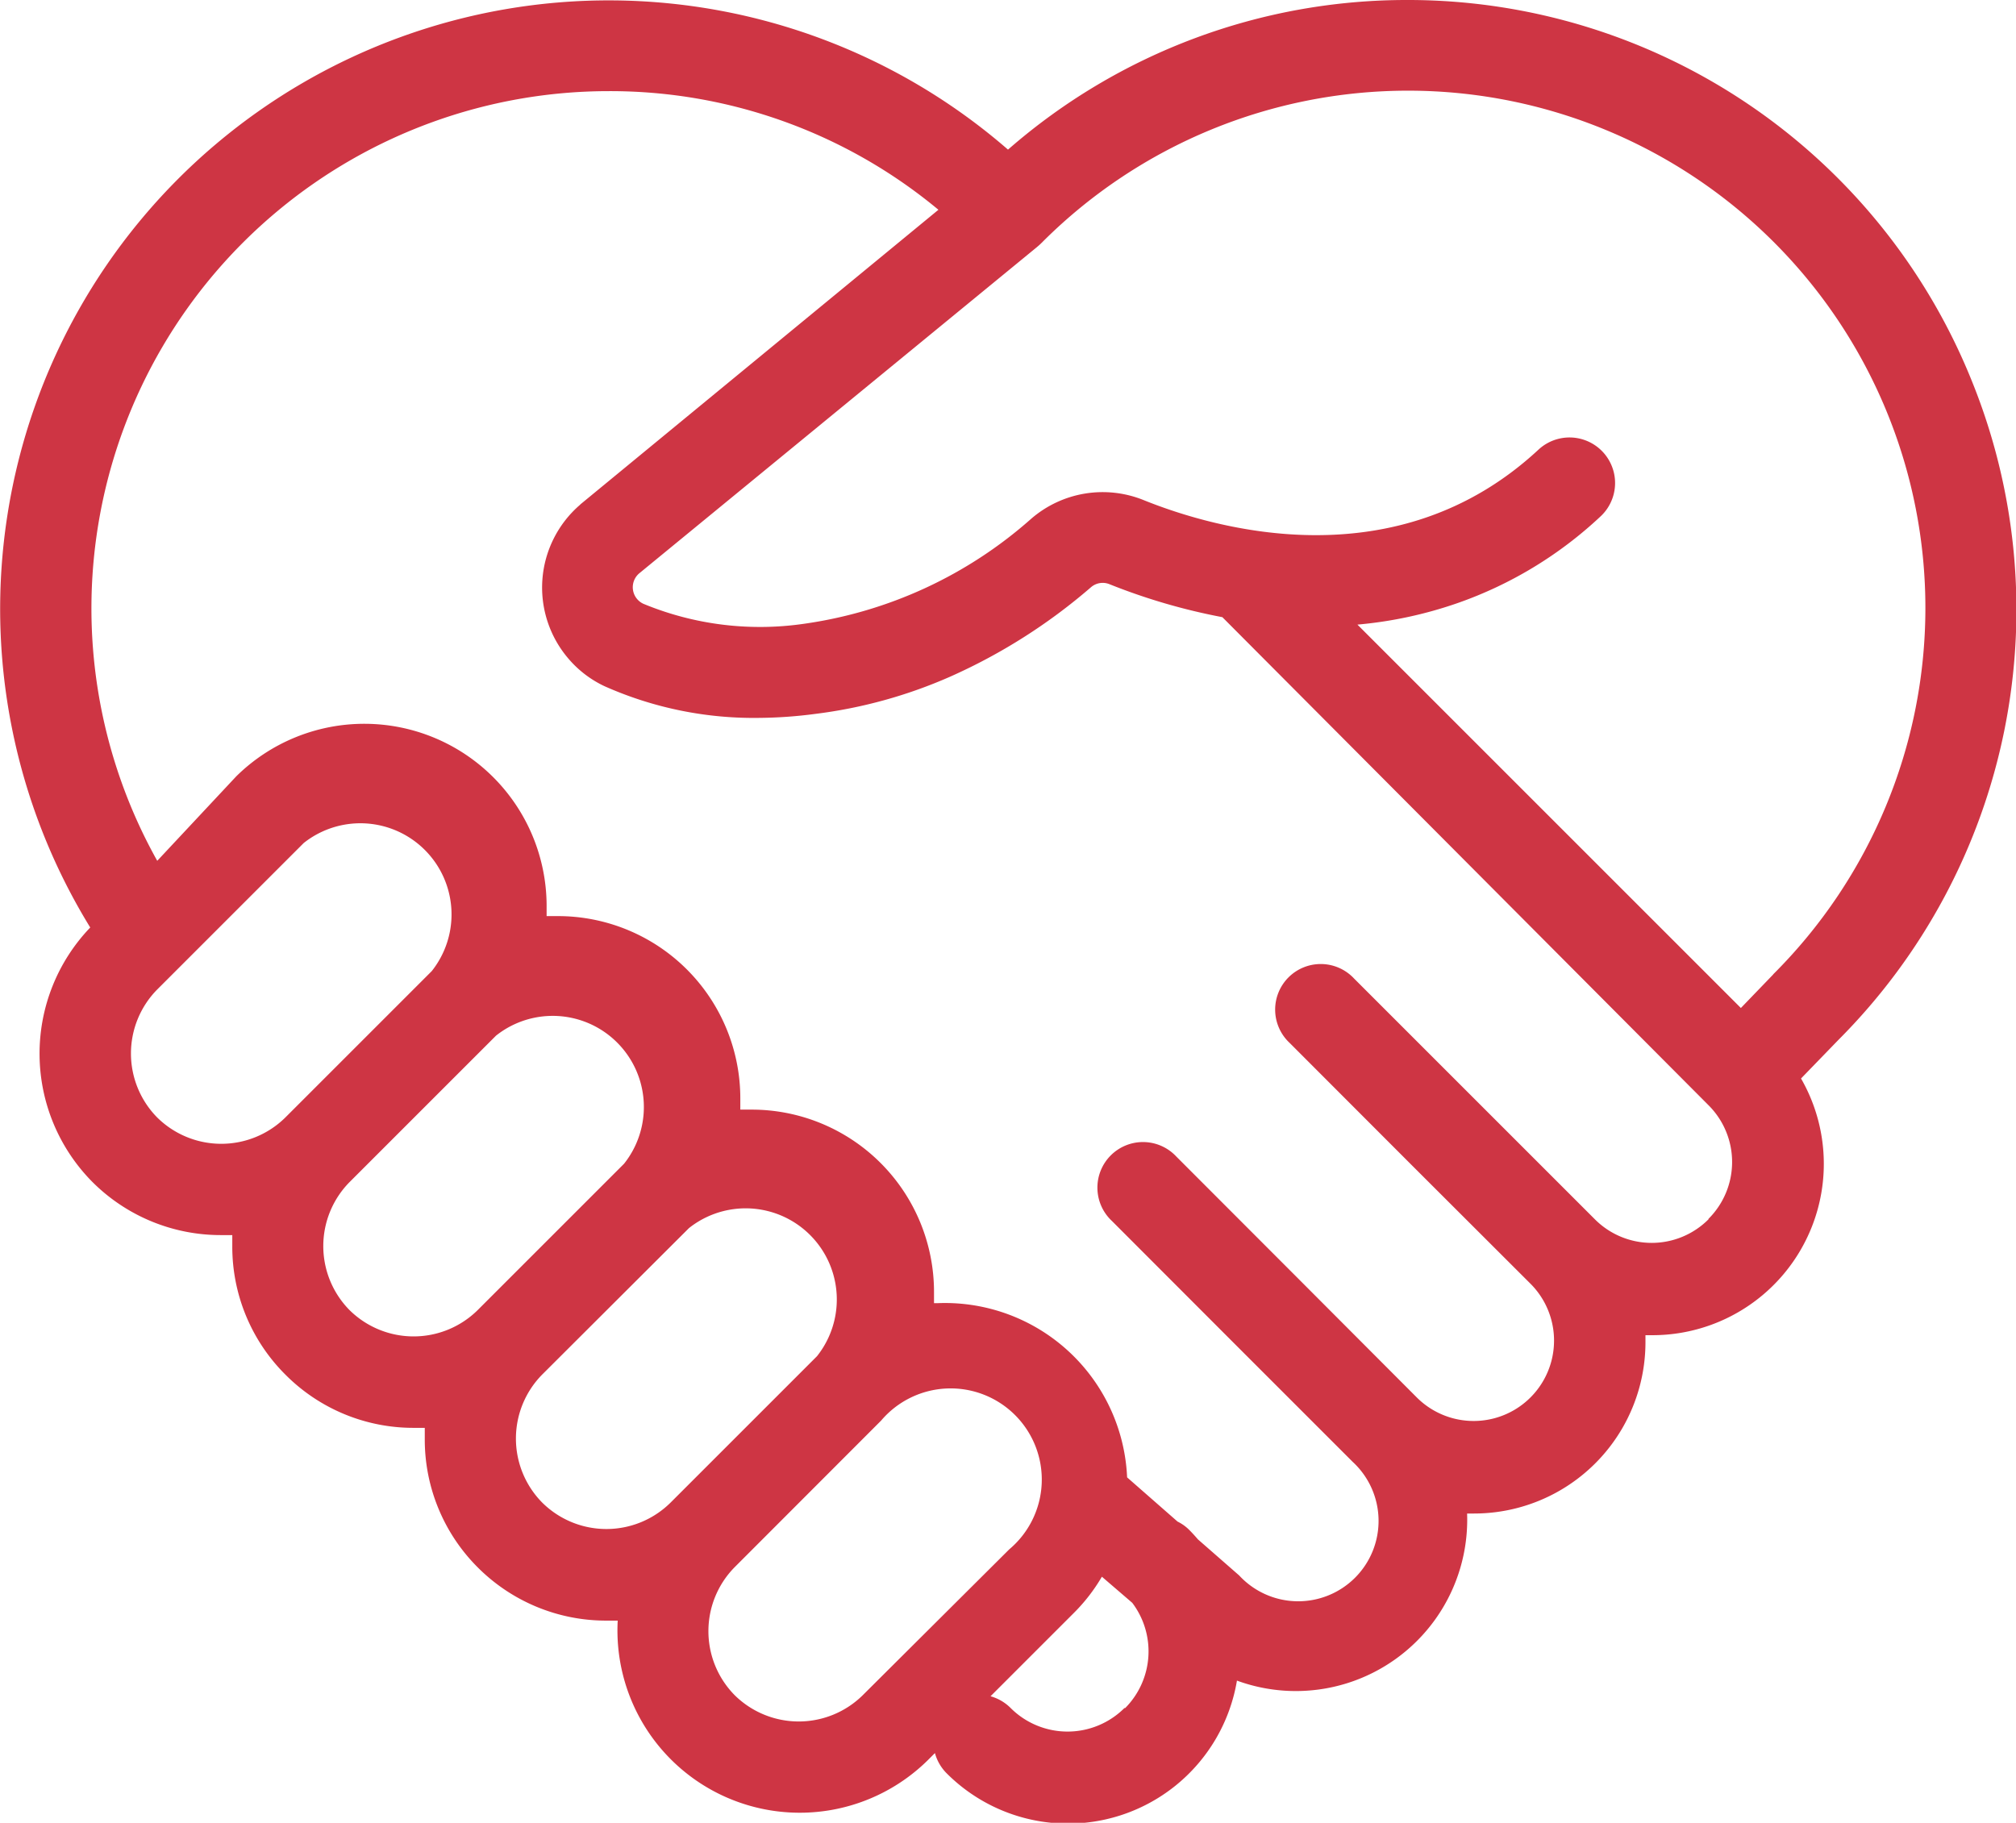 <svg id="Layer_5" data-name="Layer 5" xmlns="http://www.w3.org/2000/svg" xmlns:xlink="http://www.w3.org/1999/xlink" viewBox="0 0 132.7 120"><defs><style>.cls-1{fill:none;}.cls-2{clip-path:url(#clip-path);}.cls-3{fill:#ce3544;}</style><clipPath id="clip-path" transform="translate(-31.65 0)"><rect class="cls-1" width="196" height="120"/></clipPath></defs><g class="cls-2"><path class="cls-3" d="M161.41,25a40,40,0,0,0-37-25h-.07A39.87,39.87,0,0,0,98,9.85,40.06,40.06,0,0,0,37.59,61.06a12,12,0,0,0,.15,16.76h0a11.94,11.94,0,0,0,8.46,3.49c.25,0,.49,0,.74,0,0,.25,0,.49,0,.74a11.88,11.88,0,0,0,3.51,8.46h0A11.87,11.87,0,0,0,58.88,94l.73,0c0,.24,0,.49,0,.74a11.89,11.89,0,0,0,3.5,8.46h0a11.92,11.92,0,0,0,8.46,3.49c.25,0,.5,0,.74,0a12,12,0,0,0,20.4,9.2l.48-.48a3,3,0,0,0,.77,1.33,11.28,11.28,0,0,0,19.11-6.1,11.28,11.28,0,0,0,15.15-11h.45a11.28,11.28,0,0,0,11.29-11.27c0-.15,0-.31,0-.47h.45a11.28,11.28,0,0,0,9.79-16.9l2.46-2.54A40.09,40.09,0,0,0,161.41,25ZM42,73.57h0a6,6,0,0,1,0-8.43h0l9.64-9.64a6,6,0,0,1,8.43,8.43l-9.64,9.64A6,6,0,0,1,42,73.57ZM54.66,86.25h0a6,6,0,0,1,0-8.43h0l9.64-9.64a6,6,0,0,1,8.43,8.43l-9.64,9.64A6,6,0,0,1,54.66,86.25ZM67.34,98.92h0a6,6,0,0,1,0-8.43h0L77,80.85a6,6,0,0,1,8.43,8.43l-9.64,9.64A6,6,0,0,1,67.34,98.92Zm21.1,12.68a6,6,0,0,1-8.43,0h0a6,6,0,0,1,0-8.43l9.64-9.65A6,6,0,1,1,98.08,102Zm17.22.85a5.3,5.3,0,0,1-7.48,0,3,3,0,0,0-1.33-.78l5.47-5.47a11.69,11.69,0,0,0,1.86-2.4l2,1.72a5.3,5.3,0,0,1-.47,6.93Zm38.45-32.18a5.28,5.28,0,0,1-7.48,0L120.78,64.42a3,3,0,1,0-4.24,4.24l7.92,7.93,7.93,7.92h0A5.29,5.29,0,0,1,124.91,92h0L117,84.07l-7.92-7.93a3,3,0,1,0-4.24,4.24l7.92,7.93,7.93,7.93h0a5.29,5.29,0,1,1-7.48,7.47h0l-.15-.13-2.56-2.24c-.18-.21-.37-.42-.57-.62a2.84,2.84,0,0,0-.77-.55l-3.32-2.91A12,12,0,0,0,93.4,85.79l-.27,0c0-.25,0-.5,0-.74a12,12,0,0,0-12-12l-.75,0c0-.24,0-.49,0-.74a12,12,0,0,0-12-12q-.37,0-.75,0c0-.25,0-.5,0-.74a12,12,0,0,0-20.43-8.46L42,56.67A34.05,34.05,0,0,1,71.71,6a33.79,33.79,0,0,1,21.71,7.81L69.87,33.19l-.06.06A7.19,7.19,0,0,0,69.1,43.4a7.07,7.07,0,0,0,2.33,1.77,24.14,24.14,0,0,0,10.23,2.09A29.52,29.52,0,0,0,85.3,47a31.63,31.63,0,0,0,8.91-2.46,37.38,37.38,0,0,0,9.24-5.87,1.18,1.18,0,0,1,1.23-.21,40,40,0,0,0,7.43,2.17l32,32.13a5.28,5.28,0,0,1,0,7.48Zm4.26-16.12,0,0-2.13,2.21L121,41.12a27.34,27.34,0,0,0,6.63-1.43A26.55,26.55,0,0,0,137,34a3,3,0,1,0-4.08-4.4c-9.35,8.69-21.29,5.22-26,3.32a7.19,7.19,0,0,0-7.38,1.22,28.54,28.54,0,0,1-15,6.93A20.08,20.08,0,0,1,74,39.75a1.2,1.2,0,0,1-.28-2L99.9,16.27l.07-.06c.11-.09.22-.2.33-.31a34.05,34.05,0,0,1,48.07,48.24Z" transform="translate(-31.65 0)"/></g></svg>